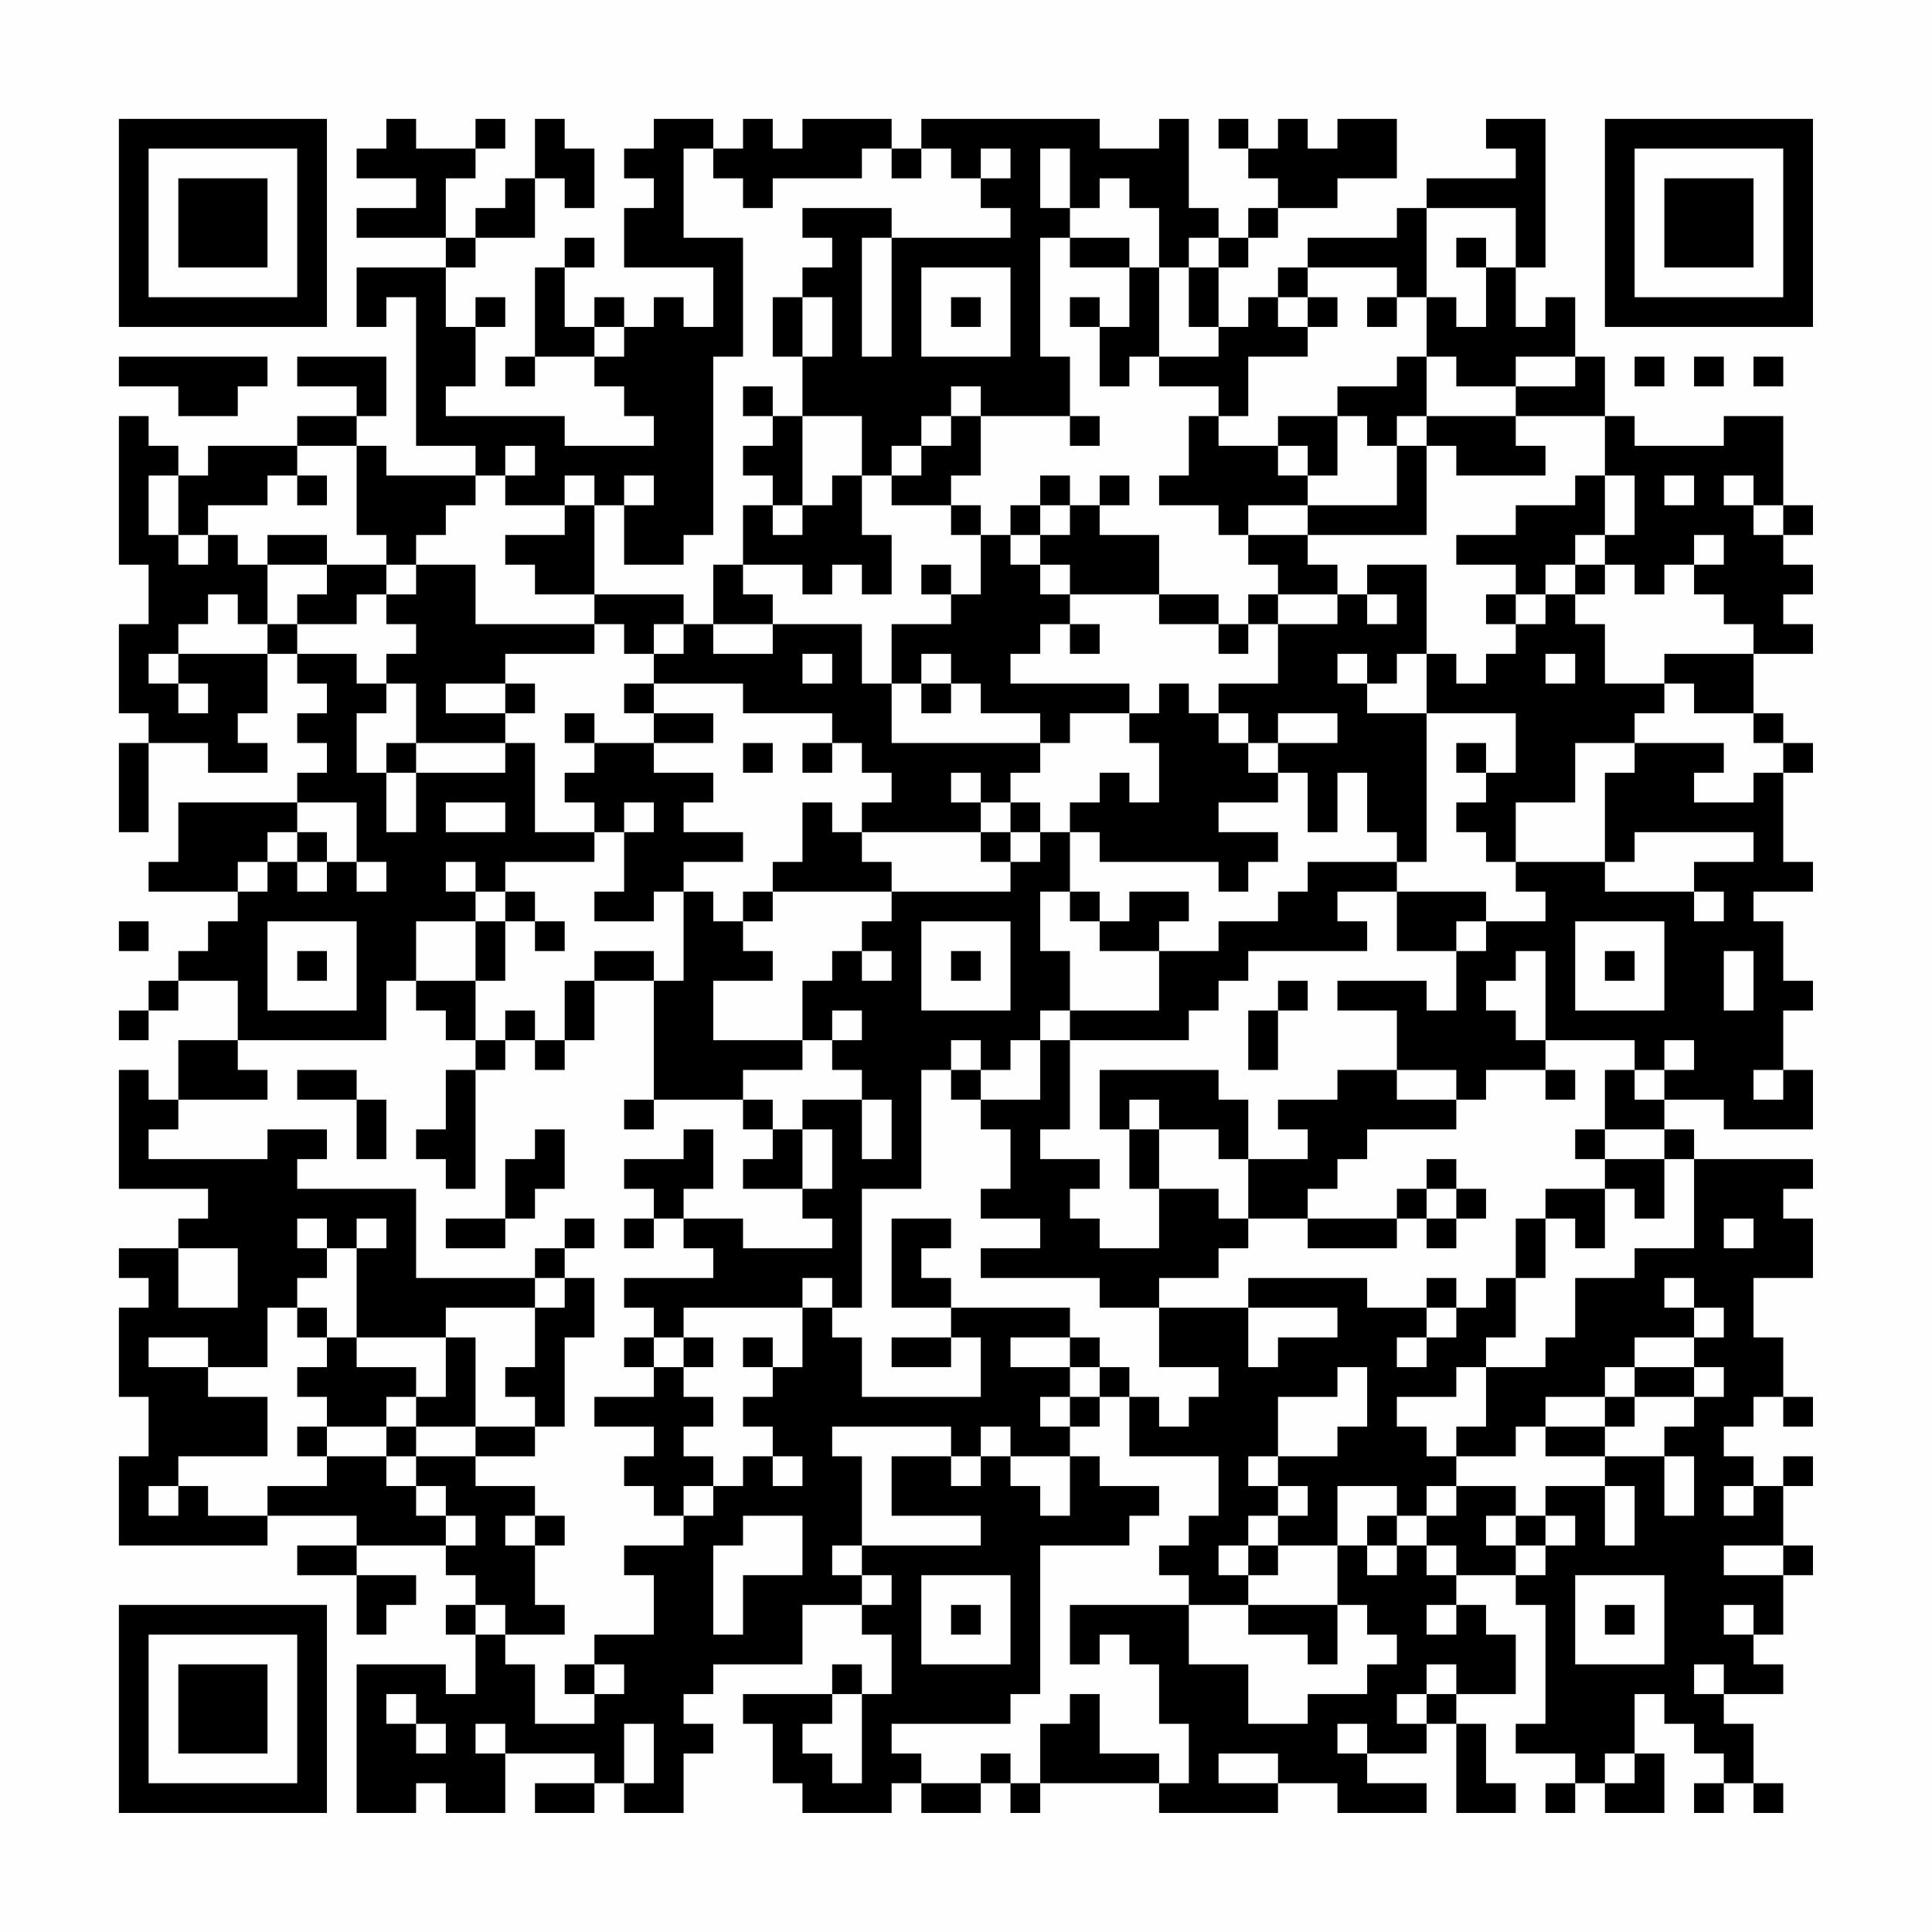 <?xml version="1.0" encoding="UTF-8"?>
<svg xmlns="http://www.w3.org/2000/svg" version="1.1" width="300" height="300" viewBox="0 0 300 300"><rect x="0" y="0" width="300" height="300" fill="#fefefe"/><g transform="scale(4.615)"><g transform="translate(4,4)"><path fill-rule="evenodd" d="M9 0L9 1L8 1L8 2L10 2L10 3L8 3L8 4L11 4L11 5L8 5L8 7L9 7L9 6L10 6L10 11L12 11L12 12L9 12L9 11L8 11L8 10L9 10L9 8L6 8L6 9L8 9L8 10L6 10L6 11L3 11L3 12L2 12L2 11L1 11L1 10L0 10L0 15L1 15L1 17L0 17L0 20L1 20L1 21L0 21L0 24L1 24L1 21L3 21L3 22L5 22L5 21L4 21L4 20L5 20L5 18L6 18L6 19L7 19L7 20L6 20L6 21L7 21L7 22L6 22L6 23L2 23L2 25L1 25L1 26L4 26L4 27L3 27L3 28L2 28L2 29L1 29L1 30L0 30L0 31L1 31L1 30L2 30L2 29L4 29L4 31L2 31L2 33L1 33L1 32L0 32L0 36L3 36L3 37L2 37L2 38L0 38L0 39L1 39L1 40L0 40L0 43L1 43L1 45L0 45L0 48L5 48L5 47L8 47L8 48L6 48L6 49L8 49L8 51L9 51L9 50L10 50L10 49L8 49L8 48L11 48L11 49L12 49L12 50L11 50L11 51L12 51L12 53L11 53L11 52L8 52L8 57L10 57L10 56L11 56L11 57L13 57L13 55L16 55L16 56L14 56L14 57L16 57L16 56L17 56L17 57L19 57L19 55L20 55L20 54L19 54L19 53L20 53L20 52L23 52L23 50L25 50L25 51L26 51L26 53L25 53L25 52L24 52L24 53L21 53L21 54L22 54L22 56L23 56L23 57L26 57L26 56L27 56L27 57L29 57L29 56L30 56L30 57L31 57L31 56L35 56L35 57L39 57L39 56L41 56L41 57L44 57L44 56L42 56L42 55L44 55L44 54L45 54L45 57L47 57L47 56L46 56L46 54L45 54L45 53L47 53L47 51L46 51L46 50L45 50L45 49L47 49L47 50L48 50L48 54L47 54L47 55L49 55L49 56L48 56L48 57L49 57L49 56L50 56L50 57L52 57L52 55L51 55L51 53L52 53L52 54L53 54L53 55L54 55L54 56L53 56L53 57L54 57L54 56L55 56L55 57L56 57L56 56L55 56L55 54L54 54L54 53L56 53L56 52L55 52L55 51L56 51L56 49L57 49L57 48L56 48L56 46L57 46L57 45L56 45L56 46L55 46L55 45L54 45L54 44L55 44L55 43L56 43L56 44L57 44L57 43L56 43L56 41L55 41L55 39L57 39L57 37L56 37L56 36L57 36L57 35L53 35L53 34L52 34L52 33L54 33L54 34L57 34L57 32L56 32L56 30L57 30L57 29L56 29L56 27L55 27L55 26L57 26L57 25L56 25L56 22L57 22L57 21L56 21L56 20L55 20L55 18L57 18L57 17L56 17L56 16L57 16L57 15L56 15L56 14L57 14L57 13L56 13L56 10L54 10L54 11L51 11L51 10L50 10L50 8L49 8L49 6L48 6L48 7L47 7L47 5L48 5L48 0L46 0L46 1L47 1L47 2L44 2L44 3L43 3L43 4L40 4L40 5L39 5L39 6L38 6L38 7L37 7L37 5L38 5L38 4L39 4L39 3L41 3L41 2L43 2L43 0L41 0L41 1L40 1L40 0L39 0L39 1L38 1L38 0L37 0L37 1L38 1L38 2L39 2L39 3L38 3L38 4L37 4L37 3L36 3L36 0L35 0L35 1L33 1L33 0L27 0L27 1L26 1L26 0L23 0L23 1L22 1L22 0L21 0L21 1L20 1L20 0L18 0L18 1L17 1L17 2L18 2L18 3L17 3L17 5L20 5L20 7L19 7L19 6L18 6L18 7L17 7L17 6L16 6L16 7L15 7L15 5L16 5L16 4L15 4L15 5L14 5L14 8L13 8L13 9L14 9L14 8L16 8L16 9L17 9L17 10L18 10L18 11L15 11L15 10L11 10L11 9L12 9L12 7L13 7L13 6L12 6L12 7L11 7L11 5L12 5L12 4L14 4L14 2L15 2L15 3L16 3L16 1L15 1L15 0L14 0L14 2L13 2L13 3L12 3L12 4L11 4L11 2L12 2L12 1L13 1L13 0L12 0L12 1L10 1L10 0ZM19 1L19 4L21 4L21 8L20 8L20 14L19 14L19 15L17 15L17 13L18 13L18 12L17 12L17 13L16 13L16 12L15 12L15 13L13 13L13 12L14 12L14 11L13 11L13 12L12 12L12 13L11 13L11 14L10 14L10 15L9 15L9 14L8 14L8 11L6 11L6 12L5 12L5 13L3 13L3 14L2 14L2 12L1 12L1 14L2 14L2 15L3 15L3 14L4 14L4 15L5 15L5 17L4 17L4 16L3 16L3 17L2 17L2 18L1 18L1 19L2 19L2 20L3 20L3 19L2 19L2 18L5 18L5 17L6 17L6 18L8 18L8 19L9 19L9 20L8 20L8 22L9 22L9 24L10 24L10 22L13 22L13 21L14 21L14 24L16 24L16 25L13 25L13 26L12 26L12 25L11 25L11 26L12 26L12 27L10 27L10 29L9 29L9 31L4 31L4 32L5 32L5 33L2 33L2 34L1 34L1 35L5 35L5 34L7 34L7 35L6 35L6 36L10 36L10 39L14 39L14 40L11 40L11 41L8 41L8 38L9 38L9 37L8 37L8 38L7 38L7 37L6 37L6 38L7 38L7 39L6 39L6 40L5 40L5 42L3 42L3 41L1 41L1 42L3 42L3 43L5 43L5 45L2 45L2 46L1 46L1 47L2 47L2 46L3 46L3 47L5 47L5 46L7 46L7 45L9 45L9 46L10 46L10 47L11 47L11 48L12 48L12 47L11 47L11 46L10 46L10 45L12 45L12 46L14 46L14 47L13 47L13 48L14 48L14 50L15 50L15 51L13 51L13 50L12 50L12 51L13 51L13 52L14 52L14 54L16 54L16 53L17 53L17 52L16 52L16 51L18 51L18 49L17 49L17 48L19 48L19 47L20 47L20 46L21 46L21 45L22 45L22 46L23 46L23 45L22 45L22 44L21 44L21 43L22 43L22 42L23 42L23 40L24 40L24 41L25 41L25 43L29 43L29 41L28 41L28 40L32 40L32 41L30 41L30 42L32 42L32 43L31 43L31 44L32 44L32 45L30 45L30 44L29 44L29 45L28 45L28 44L24 44L24 45L25 45L25 48L24 48L24 49L25 49L25 50L26 50L26 49L25 49L25 48L29 48L29 47L26 47L26 45L28 45L28 46L29 46L29 45L30 45L30 46L31 46L31 47L32 47L32 45L33 45L33 46L35 46L35 47L34 47L34 48L31 48L31 53L30 53L30 54L26 54L26 55L27 55L27 56L29 56L29 55L30 55L30 56L31 56L31 54L32 54L32 53L33 53L33 55L35 55L35 56L36 56L36 54L35 54L35 52L34 52L34 51L33 51L33 52L32 52L32 50L36 50L36 52L38 52L38 54L40 54L40 53L42 53L42 52L43 52L43 51L42 51L42 50L41 50L41 48L42 48L42 49L43 49L43 48L44 48L44 49L45 49L45 48L44 48L44 47L45 47L45 46L47 46L47 47L46 47L46 48L47 48L47 49L48 49L48 48L49 48L49 47L48 47L48 46L50 46L50 48L51 48L51 46L50 46L50 45L52 45L52 47L53 47L53 45L52 45L52 44L53 44L53 43L54 43L54 42L53 42L53 41L54 41L54 40L53 40L53 39L52 39L52 40L53 40L53 41L51 41L51 42L50 42L50 43L48 43L48 44L47 44L47 45L45 45L45 44L46 44L46 42L48 42L48 41L49 41L49 39L51 39L51 38L53 38L53 35L52 35L52 34L50 34L50 32L51 32L51 33L52 33L52 32L53 32L53 31L52 31L52 32L51 32L51 31L48 31L48 28L47 28L47 29L46 29L46 30L47 30L47 31L48 31L48 32L46 32L46 33L45 33L45 32L43 32L43 30L41 30L41 29L44 29L44 30L45 30L45 28L46 28L46 27L48 27L48 26L47 26L47 25L50 25L50 26L53 26L53 27L54 27L54 26L53 26L53 25L55 25L55 24L51 24L51 25L50 25L50 22L51 22L51 21L54 21L54 22L53 22L53 23L55 23L55 22L56 22L56 21L55 21L55 20L53 20L53 19L52 19L52 18L55 18L55 17L54 17L54 16L53 16L53 15L54 15L54 14L53 14L53 15L52 15L52 16L51 16L51 15L50 15L50 14L51 14L51 12L50 12L50 10L47 10L47 9L49 9L49 8L47 8L47 9L45 9L45 8L44 8L44 6L45 6L45 7L46 7L46 5L47 5L47 3L44 3L44 6L43 6L43 5L40 5L40 6L39 6L39 7L40 7L40 8L38 8L38 10L37 10L37 9L35 9L35 8L37 8L37 7L36 7L36 5L37 5L37 4L36 4L36 5L35 5L35 3L34 3L34 2L33 2L33 3L32 3L32 1L31 1L31 3L32 3L32 4L31 4L31 8L32 8L32 10L29 10L29 9L28 9L28 10L27 10L27 11L26 11L26 12L25 12L25 10L23 10L23 8L24 8L24 6L23 6L23 5L24 5L24 4L23 4L23 3L26 3L26 4L25 4L25 8L26 8L26 4L30 4L30 3L29 3L29 2L30 2L30 1L29 1L29 2L28 2L28 1L27 1L27 2L26 2L26 1L25 1L25 2L22 2L22 3L21 3L21 2L20 2L20 1ZM32 4L32 5L34 5L34 7L33 7L33 6L32 6L32 7L33 7L33 9L34 9L34 8L35 8L35 5L34 5L34 4ZM45 4L45 5L46 5L46 4ZM27 5L27 8L30 8L30 5ZM22 6L22 8L23 8L23 6ZM28 6L28 7L29 7L29 6ZM40 6L40 7L41 7L41 6ZM42 6L42 7L43 7L43 6ZM16 7L16 8L17 8L17 7ZM0 8L0 9L2 9L2 10L4 10L4 9L5 9L5 8ZM43 8L43 9L41 9L41 10L39 10L39 11L37 11L37 10L36 10L36 12L35 12L35 13L37 13L37 14L38 14L38 15L39 15L39 16L38 16L38 17L37 17L37 16L35 16L35 14L33 14L33 13L34 13L34 12L33 12L33 13L32 13L32 12L31 12L31 13L30 13L30 14L29 14L29 13L28 13L28 12L29 12L29 10L28 10L28 11L27 11L27 12L26 12L26 13L28 13L28 14L29 14L29 16L28 16L28 15L27 15L27 16L28 16L28 17L26 17L26 19L25 19L25 17L22 17L22 16L21 16L21 15L23 15L23 16L24 16L24 15L25 15L25 16L26 16L26 14L25 14L25 12L24 12L24 13L23 13L23 10L22 10L22 9L21 9L21 10L22 10L22 11L21 11L21 12L22 12L22 13L21 13L21 15L20 15L20 17L19 17L19 16L16 16L16 13L15 13L15 14L13 14L13 15L14 15L14 16L16 16L16 17L12 17L12 15L10 15L10 16L9 16L9 15L7 15L7 14L5 14L5 15L7 15L7 16L6 16L6 17L8 17L8 16L9 16L9 17L10 17L10 18L9 18L9 19L10 19L10 21L9 21L9 22L10 22L10 21L13 21L13 20L14 20L14 19L13 19L13 18L16 18L16 17L17 17L17 18L18 18L18 19L17 19L17 20L18 20L18 21L16 21L16 20L15 20L15 21L16 21L16 22L15 22L15 23L16 23L16 24L17 24L17 26L16 26L16 27L18 27L18 26L19 26L19 29L18 29L18 28L16 28L16 29L15 29L15 31L14 31L14 30L13 30L13 31L12 31L12 29L13 29L13 27L14 27L14 28L15 28L15 27L14 27L14 26L13 26L13 27L12 27L12 29L10 29L10 30L11 30L11 31L12 31L12 32L11 32L11 34L10 34L10 35L11 35L11 36L12 36L12 32L13 32L13 31L14 31L14 32L15 32L15 31L16 31L16 29L18 29L18 33L17 33L17 34L18 34L18 33L21 33L21 34L22 34L22 35L21 35L21 36L23 36L23 37L24 37L24 38L21 38L21 37L19 37L19 36L20 36L20 34L19 34L19 35L17 35L17 36L18 36L18 37L17 37L17 38L18 38L18 37L19 37L19 38L20 38L20 39L17 39L17 40L18 40L18 41L17 41L17 42L18 42L18 43L16 43L16 44L18 44L18 45L17 45L17 46L18 46L18 47L19 47L19 46L20 46L20 45L19 45L19 44L20 44L20 43L19 43L19 42L20 42L20 41L19 41L19 40L23 40L23 39L24 39L24 40L25 40L25 36L27 36L27 32L28 32L28 33L29 33L29 34L30 34L30 36L29 36L29 37L31 37L31 38L29 38L29 39L33 39L33 40L35 40L35 42L37 42L37 43L36 43L36 44L35 44L35 43L34 43L34 42L33 42L33 41L32 41L32 42L33 42L33 43L32 43L32 44L33 44L33 43L34 43L34 45L37 45L37 47L36 47L36 48L35 48L35 49L36 49L36 50L38 50L38 51L40 51L40 52L41 52L41 50L38 50L38 49L39 49L39 48L41 48L41 46L43 46L43 47L42 47L42 48L43 48L43 47L44 47L44 46L45 46L45 45L44 45L44 44L43 44L43 43L45 43L45 42L46 42L46 41L47 41L47 39L48 39L48 37L49 37L49 38L50 38L50 36L51 36L51 37L52 37L52 35L50 35L50 34L49 34L49 35L50 35L50 36L48 36L48 37L47 37L47 39L46 39L46 40L45 40L45 39L44 39L44 40L42 40L42 39L38 39L38 40L35 40L35 39L37 39L37 38L38 38L38 37L40 37L40 38L43 38L43 37L44 37L44 38L45 38L45 37L46 37L46 36L45 36L45 35L44 35L44 36L43 36L43 37L40 37L40 36L41 36L41 35L42 35L42 34L45 34L45 33L43 33L43 32L41 32L41 33L39 33L39 34L40 34L40 35L38 35L38 33L37 33L37 32L33 32L33 34L34 34L34 36L35 36L35 38L33 38L33 37L32 37L32 36L33 36L33 35L31 35L31 34L32 34L32 31L36 31L36 30L37 30L37 29L38 29L38 28L42 28L42 27L41 27L41 26L43 26L43 28L45 28L45 27L46 27L46 26L43 26L43 25L44 25L44 20L47 20L47 22L46 22L46 21L45 21L45 22L46 22L46 23L45 23L45 24L46 24L46 25L47 25L47 23L49 23L49 21L51 21L51 20L52 20L52 19L50 19L50 17L49 17L49 16L50 16L50 15L49 15L49 14L50 14L50 12L49 12L49 13L47 13L47 14L45 14L45 15L47 15L47 16L46 16L46 17L47 17L47 18L46 18L46 19L45 19L45 18L44 18L44 15L42 15L42 16L41 16L41 15L40 15L40 14L44 14L44 11L45 11L45 12L48 12L48 11L47 11L47 10L44 10L44 8ZM51 8L51 9L52 9L52 8ZM53 8L53 9L54 9L54 8ZM55 8L55 9L56 9L56 8ZM32 10L32 11L33 11L33 10ZM41 10L41 12L40 12L40 11L39 11L39 12L40 12L40 13L38 13L38 14L40 14L40 13L43 13L43 11L44 11L44 10L43 10L43 11L42 11L42 10ZM6 12L6 13L7 13L7 12ZM52 12L52 13L53 13L53 12ZM54 12L54 13L55 13L55 14L56 14L56 13L55 13L55 12ZM22 13L22 14L23 14L23 13ZM31 13L31 14L30 14L30 15L31 15L31 16L32 16L32 17L31 17L31 18L30 18L30 19L34 19L34 20L32 20L32 21L31 21L31 20L29 20L29 19L28 19L28 18L27 18L27 19L26 19L26 21L31 21L31 22L30 22L30 23L29 23L29 22L28 22L28 23L29 23L29 24L25 24L25 23L26 23L26 22L25 22L25 21L24 21L24 20L21 20L21 19L18 19L18 20L20 20L20 21L18 21L18 22L20 22L20 23L19 23L19 24L21 24L21 25L19 25L19 26L20 26L20 27L21 27L21 28L22 28L22 29L20 29L20 31L23 31L23 32L21 32L21 33L22 33L22 34L23 34L23 36L24 36L24 34L23 34L23 33L25 33L25 35L26 35L26 33L25 33L25 32L24 32L24 31L25 31L25 30L24 30L24 31L23 31L23 29L24 29L24 28L25 28L25 29L26 29L26 28L25 28L25 27L26 27L26 26L30 26L30 25L31 25L31 24L32 24L32 26L31 26L31 28L32 28L32 30L31 30L31 31L30 31L30 32L29 32L29 31L28 31L28 32L29 32L29 33L31 33L31 31L32 31L32 30L35 30L35 28L37 28L37 27L39 27L39 26L40 26L40 25L43 25L43 24L42 24L42 22L41 22L41 24L40 24L40 22L39 22L39 21L41 21L41 20L39 20L39 21L38 21L38 20L37 20L37 19L39 19L39 17L41 17L41 16L39 16L39 17L38 17L38 18L37 18L37 17L35 17L35 16L32 16L32 15L31 15L31 14L32 14L32 13ZM48 15L48 16L47 16L47 17L48 17L48 16L49 16L49 15ZM42 16L42 17L43 17L43 16ZM18 17L18 18L19 18L19 17ZM20 17L20 18L22 18L22 17ZM32 17L32 18L33 18L33 17ZM23 18L23 19L24 19L24 18ZM41 18L41 19L42 19L42 20L44 20L44 18L43 18L43 19L42 19L42 18ZM48 18L48 19L49 19L49 18ZM11 19L11 20L13 20L13 19ZM27 19L27 20L28 20L28 19ZM35 19L35 20L34 20L34 21L35 21L35 23L34 23L34 22L33 22L33 23L32 23L32 24L33 24L33 25L37 25L37 26L38 26L38 25L39 25L39 24L37 24L37 23L39 23L39 22L38 22L38 21L37 21L37 20L36 20L36 19ZM21 21L21 22L22 22L22 21ZM23 21L23 22L24 22L24 21ZM6 23L6 24L5 24L5 25L4 25L4 26L5 26L5 25L6 25L6 26L7 26L7 25L8 25L8 26L9 26L9 25L8 25L8 23ZM11 23L11 24L13 24L13 23ZM17 23L17 24L18 24L18 23ZM23 23L23 25L22 25L22 26L21 26L21 27L22 27L22 26L26 26L26 25L25 25L25 24L24 24L24 23ZM30 23L30 24L29 24L29 25L30 25L30 24L31 24L31 23ZM6 24L6 25L7 25L7 24ZM32 26L32 27L33 27L33 28L35 28L35 27L36 27L36 26L34 26L34 27L33 27L33 26ZM0 27L0 28L1 28L1 27ZM5 27L5 30L8 30L8 27ZM27 27L27 30L30 30L30 27ZM49 27L49 30L52 30L52 27ZM6 28L6 29L7 29L7 28ZM28 28L28 29L29 29L29 28ZM50 28L50 29L51 29L51 28ZM54 28L54 30L55 30L55 28ZM39 29L39 30L38 30L38 32L39 32L39 30L40 30L40 29ZM6 32L6 33L8 33L8 35L9 35L9 33L8 33L8 32ZM48 32L48 33L49 33L49 32ZM55 32L55 33L56 33L56 32ZM34 33L34 34L35 34L35 36L37 36L37 37L38 37L38 35L37 35L37 34L35 34L35 33ZM14 34L14 35L13 35L13 37L11 37L11 38L13 38L13 37L14 37L14 36L15 36L15 34ZM44 36L44 37L45 37L45 36ZM15 37L15 38L14 38L14 39L15 39L15 40L14 40L14 42L13 42L13 43L14 43L14 44L12 44L12 41L11 41L11 43L10 43L10 42L8 42L8 41L7 41L7 40L6 40L6 41L7 41L7 42L6 42L6 43L7 43L7 44L6 44L6 45L7 45L7 44L9 44L9 45L10 45L10 44L12 44L12 45L14 45L14 44L15 44L15 41L16 41L16 39L15 39L15 38L16 38L16 37ZM26 37L26 40L28 40L28 39L27 39L27 38L28 38L28 37ZM54 37L54 38L55 38L55 37ZM2 38L2 40L4 40L4 38ZM38 40L38 42L39 42L39 41L41 41L41 40ZM44 40L44 41L43 41L43 42L44 42L44 41L45 41L45 40ZM18 41L18 42L19 42L19 41ZM21 41L21 42L22 42L22 41ZM26 41L26 42L28 42L28 41ZM41 42L41 43L39 43L39 45L38 45L38 46L39 46L39 47L38 47L38 48L37 48L37 49L38 49L38 48L39 48L39 47L40 47L40 46L39 46L39 45L41 45L41 44L42 44L42 42ZM51 42L51 43L50 43L50 44L48 44L48 45L50 45L50 44L51 44L51 43L53 43L53 42ZM9 43L9 44L10 44L10 43ZM54 46L54 47L55 47L55 46ZM14 47L14 48L15 48L15 47ZM21 47L21 48L20 48L20 51L21 51L21 49L23 49L23 47ZM47 47L47 48L48 48L48 47ZM54 48L54 49L56 49L56 48ZM27 49L27 52L30 52L30 49ZM49 49L49 52L52 52L52 49ZM28 50L28 51L29 51L29 50ZM44 50L44 51L45 51L45 50ZM50 50L50 51L51 51L51 50ZM54 50L54 51L55 51L55 50ZM15 52L15 53L16 53L16 52ZM44 52L44 53L43 53L43 54L44 54L44 53L45 53L45 52ZM53 52L53 53L54 53L54 52ZM9 53L9 54L10 54L10 55L11 55L11 54L10 54L10 53ZM24 53L24 54L23 54L23 55L24 55L24 56L25 56L25 53ZM12 54L12 55L13 55L13 54ZM17 54L17 56L18 56L18 54ZM41 54L41 55L42 55L42 54ZM37 55L37 56L39 56L39 55ZM50 55L50 56L51 56L51 55ZM0 0L0 7L7 7L7 0ZM1 1L1 6L6 6L6 1ZM2 2L2 5L5 5L5 2ZM50 0L50 7L57 7L57 0ZM51 1L51 6L56 6L56 1ZM52 2L52 5L55 5L55 2ZM0 50L0 57L7 57L7 50ZM1 51L1 56L6 56L6 51ZM2 52L2 55L5 55L5 52Z" fill="#000000"/></g></g></svg>

